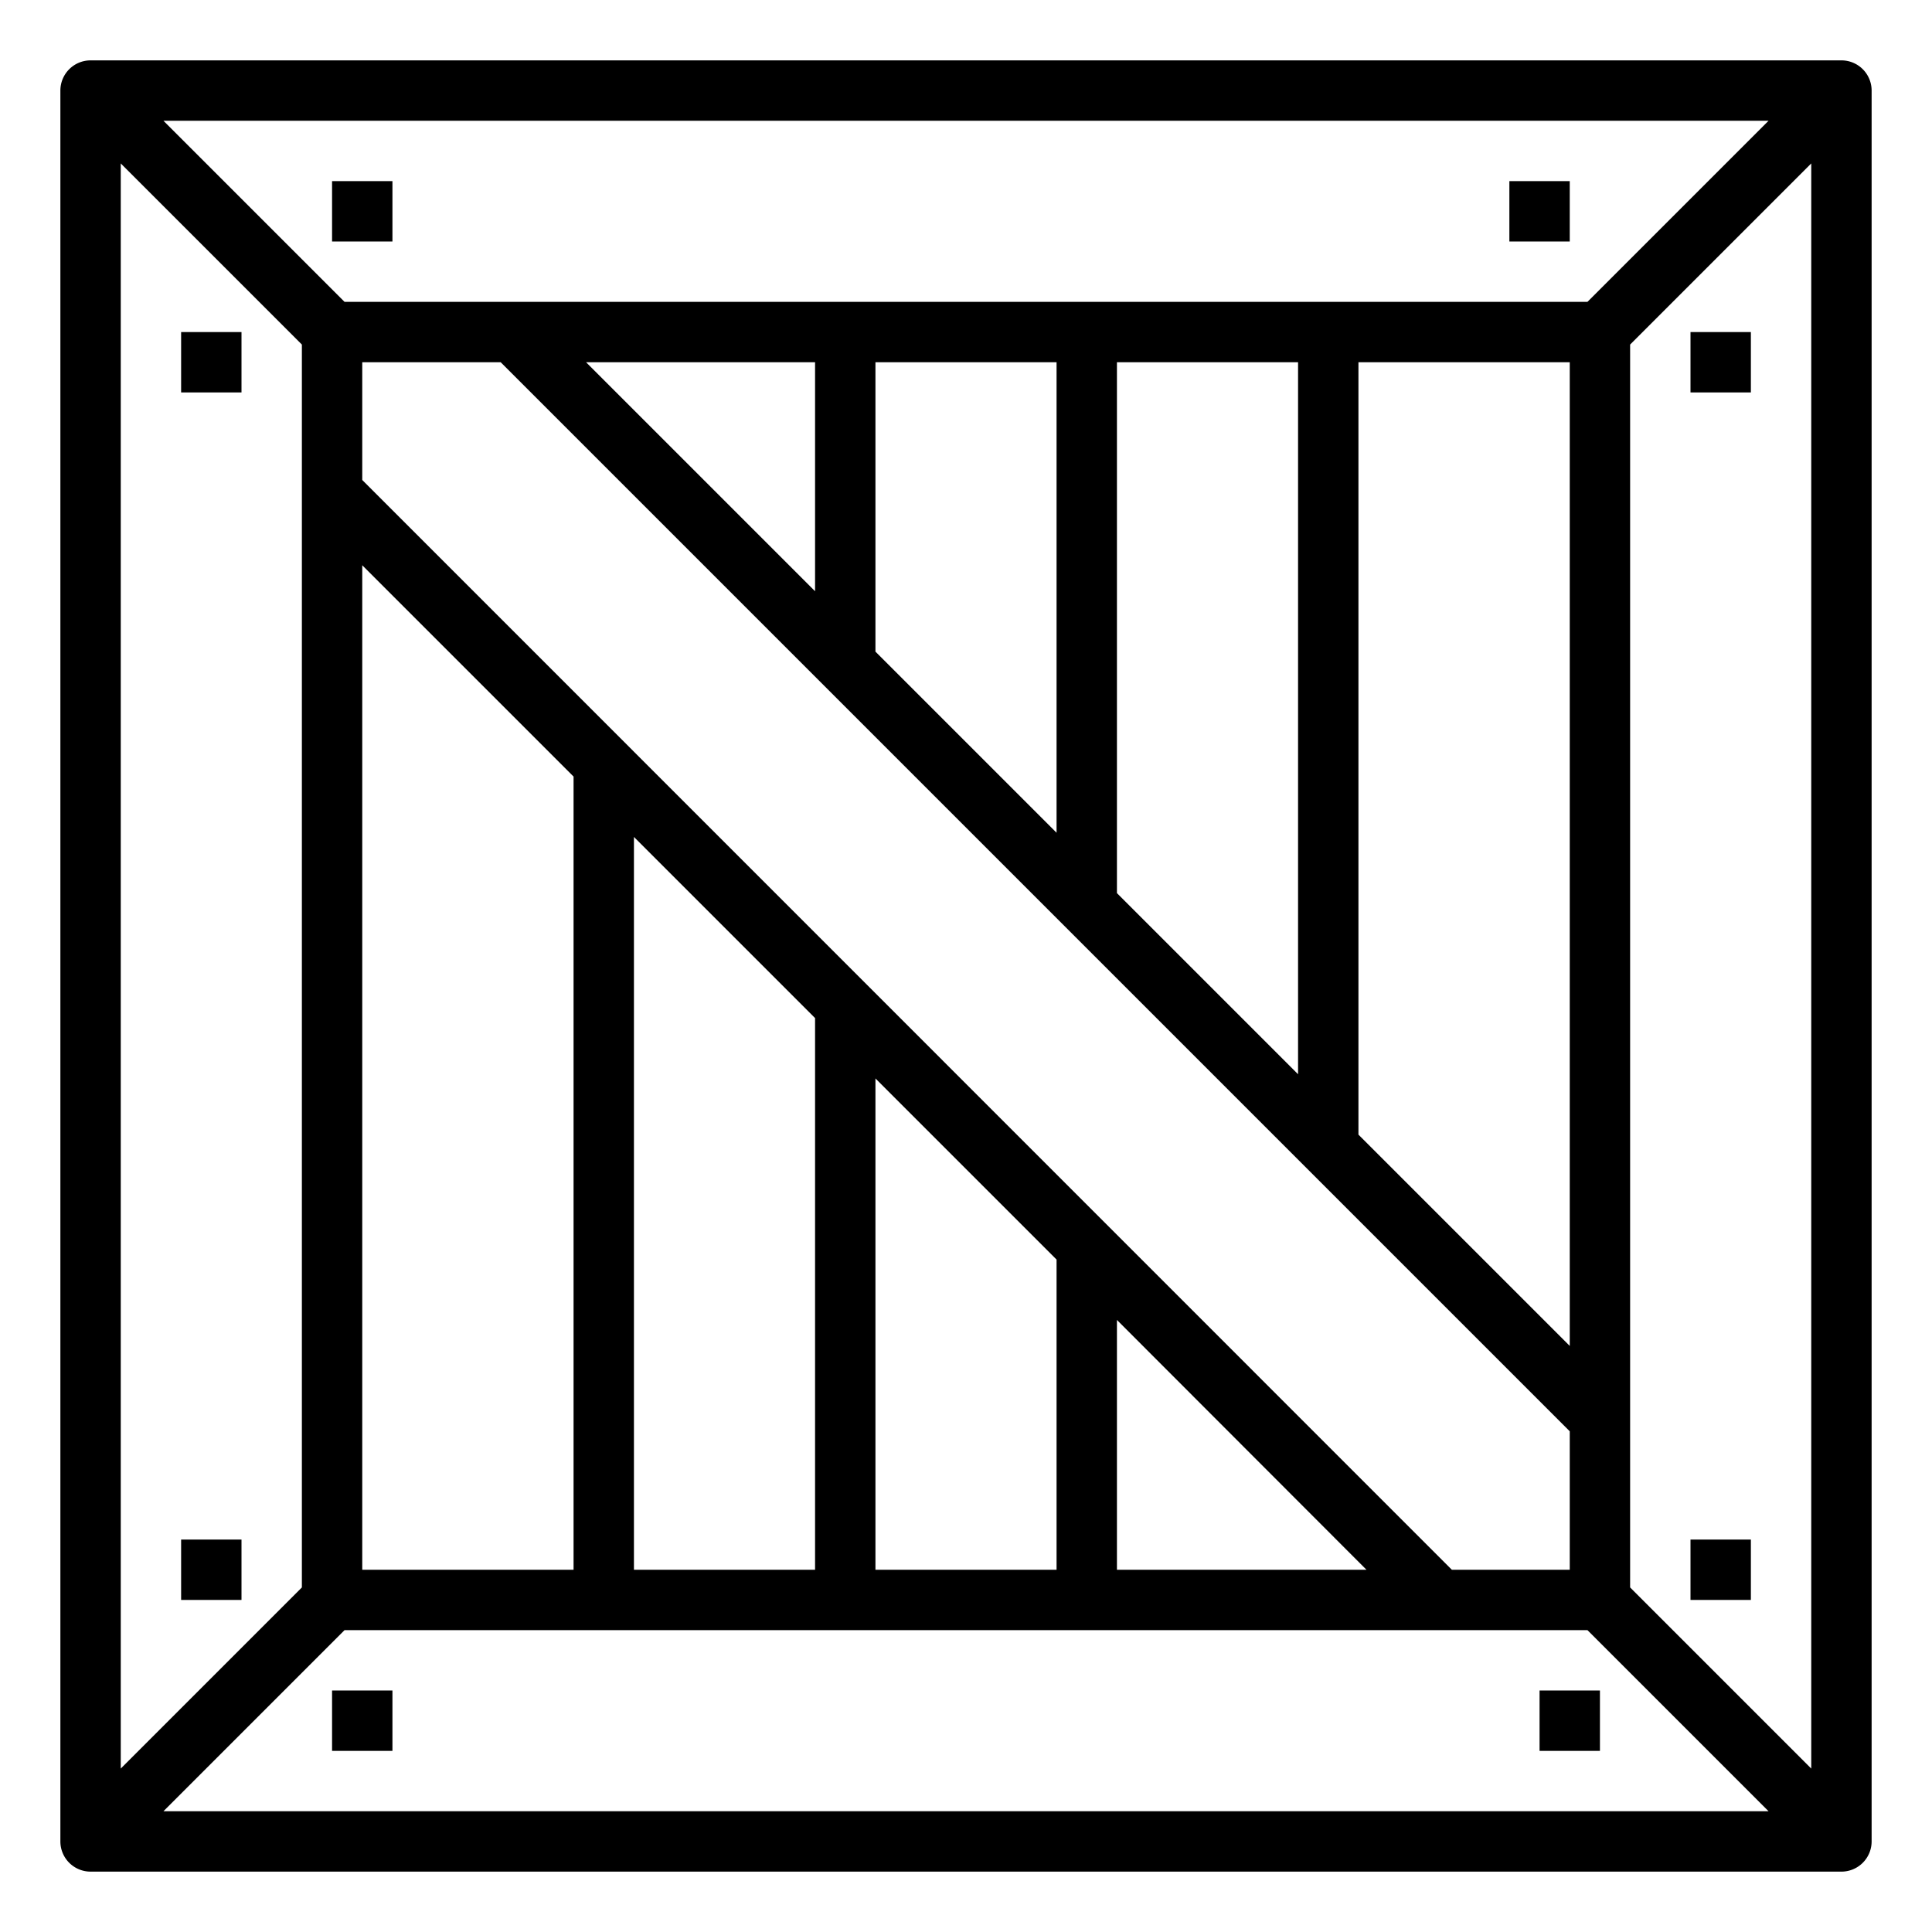 <?xml version="1.0"?>
<svg xmlns="http://www.w3.org/2000/svg" viewBox="0 0 64 64" width="512" height="512"><g id="Crate"><path d="M61,2H3A1,1,0,0,0,2,3V61a1,1,0,0,0,1,1H61a1,1,0,0,0,1-1V3A1,1,0,0,0,61,2ZM12,18.725l7,7V52H12Zm9,9,6,6V52H21Zm8,8,6,6V52H29Zm8,8L45.266,52H37ZM48.094,52,12,15.9V12h4.586L52,47.414V52ZM52,44.586l-7-7V12h7Zm-9-9-6-6V12h6Zm-8-8-6-6V12h6Zm-8-8L19.414,12H27ZM52.586,10H11.414l-6-6H58.586ZM10,11.414V52.586l-6,6V5.414ZM11.414,54H52.586l6,6H5.414ZM54,52.586V11.414l6-6V58.586Z"/><rect x="11" y="6" width="2" height="2"/><rect x="50" y="6" width="2" height="2"/><rect x="11" y="56" width="2" height="2"/><rect x="51" y="56" width="2" height="2"/><rect x="6" y="11" width="2" height="2"/><rect x="6" y="51" width="2" height="2"/><rect x="56" y="11" width="2" height="2"/><rect x="56" y="51" width="2" height="2"/></g></svg>
